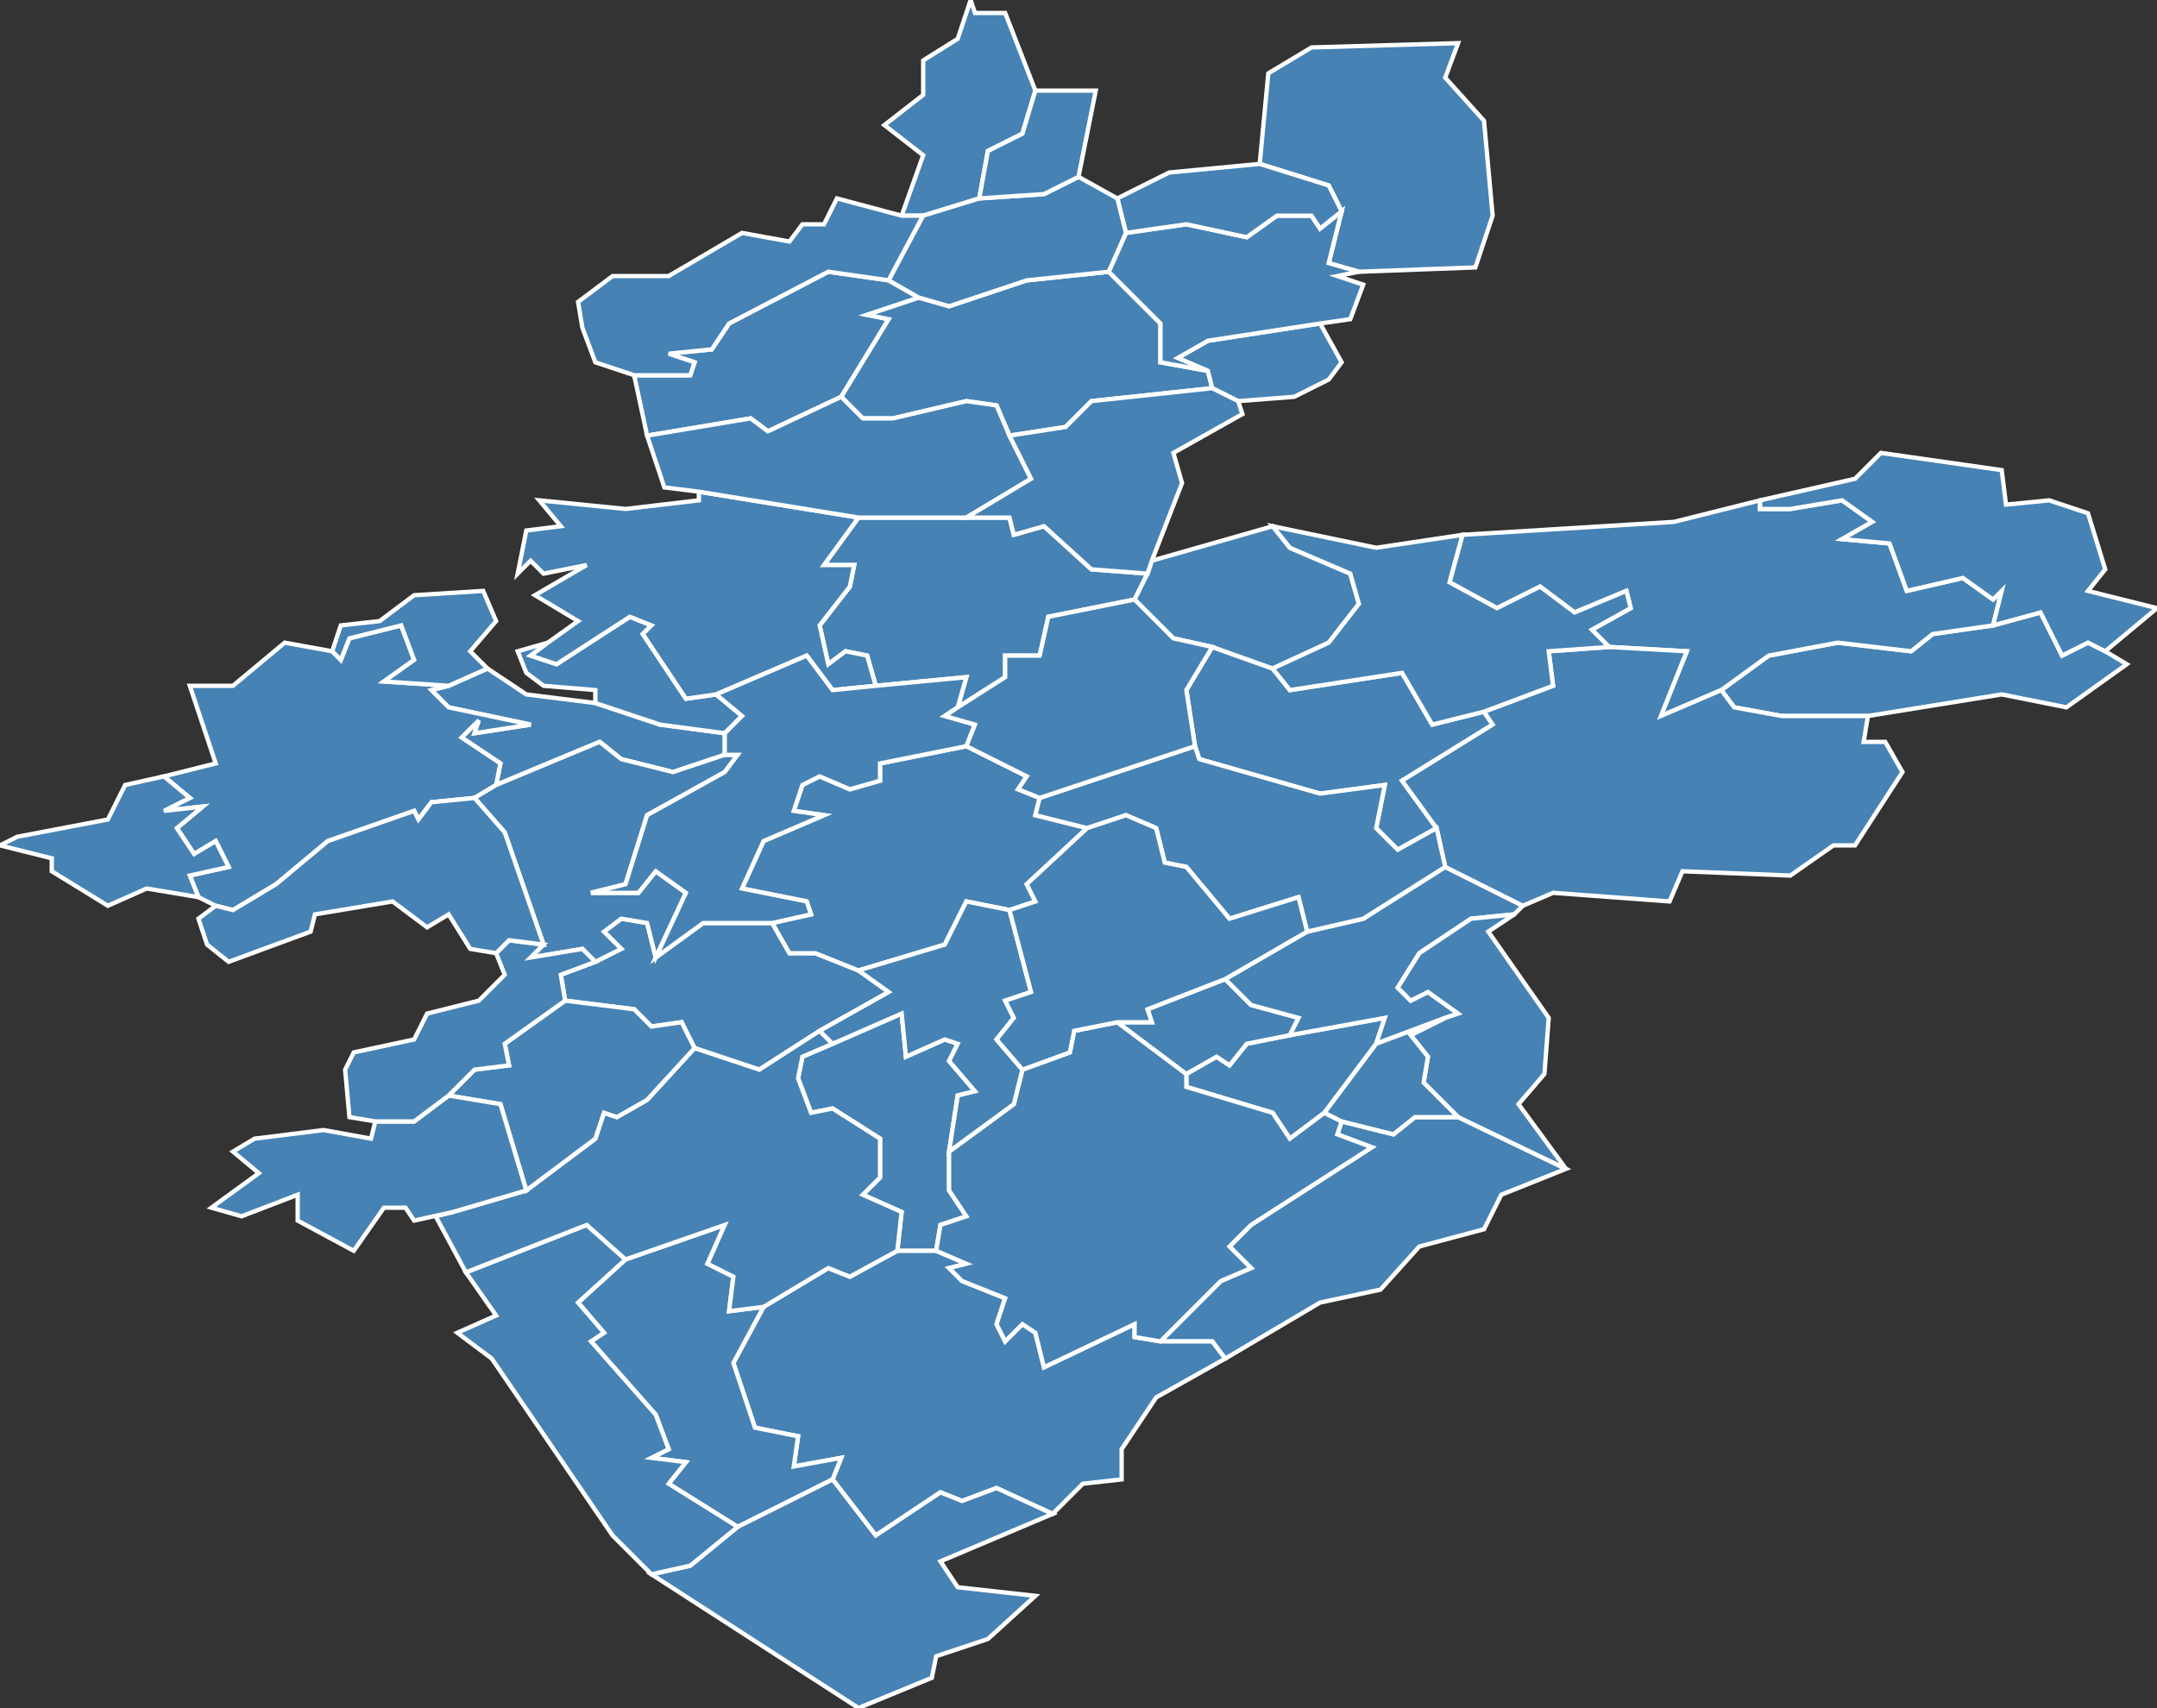 <?xml version="1.0" encoding="utf-8"?>
<svg version="1.1" id="svgmap" xmlns="http://www.w3.org/2000/svg" xmlns:xlink="http://www.w3.org/1999/xlink" x="0px" y="0px" width="100%" height="100%" viewBox="0 0 500 396">
<rect x="0" y="0" width="500" height="396" fill="#333333" stroke="none"/>
<polygon points="315,63 308,61 311,49 308,43 292,38 294,17 304,11 338,10 335,18 344,28 346,50 342,62 315,63" id="25004" class="commune" fill="steelblue" stroke-width="1" stroke="white" geotype="commune" geoname="Abbévillers" code_insee="25004" code_canton="2512"/><polygon points="213,69 201,73 206,74 195,92 178,100 174,97 150,101 147,87 160,87 161,84 155,82 165,81 169,75 192,63 206,65 213,69" id="25033" class="commune" fill="steelblue" stroke-width="1" stroke="white" geotype="commune" geoname="Autechaux-Roide" code_insee="25033" code_canton="2512"/><polygon points="307,258 299,264 295,258 275,252 275,249 282,245 285,247 289,242 299,240 321,236 319,242 307,258" id="25049" class="commune" fill="steelblue" stroke-width="1" stroke="white" geotype="commune" geoname="Belfays" code_insee="25049" code_canton="2512"/><polygon points="115,182 116,177 107,171 111,167 110,170 123,168 104,164 100,160 104,159 113,155 122,161 138,163 153,168 168,170 168,175 156,179 144,176 139,172 115,182" id="25061" class="commune" fill="steelblue" stroke-width="1" stroke="white" geotype="commune" geoname="Bief" code_insee="25061" code_canton="2512"/><polygon points="280,86 281,90 253,93 247,99 234,101 231,94 224,93 207,97 200,97 195,92 206,74 201,73 213,69 220,71 238,65 257,63 269,75 269,84 280,86" id="25063" class="commune" fill="steelblue" stroke-width="1" stroke="white" geotype="commune" geoname="Blamont" code_insee="25063" code_canton="2512"/><polygon points="214,50 209,50 214,36 205,29 214,22 214,14 222,9 225,0 226,3 233,3 240,21 237,31 229,35 227,46 214,50" id="25071" class="commune" fill="steelblue" stroke-width="1" stroke="white" geotype="commune" geoname="Bondeval" code_insee="25071" code_canton="2512"/><polygon points="131,232 130,226 138,223 144,220 140,216 144,213 150,214 152,222 163,214 179,214 183,221 189,221 199,225 206,230 190,239 176,248 161,243 158,237 151,238 147,234 131,232" id="25091" class="commune" fill="steelblue" stroke-width="1" stroke="white" geotype="commune" geoname="Bréseux" code_insee="25091" code_canton="2512"/><polygon points="488,151 493,154 479,164 464,161 433,166 413,166 402,164 399,160 410,152 426,149 443,151 448,147 462,145 473,142 478,152 484,149 488,151" id="25102" class="commune" fill="steelblue" stroke-width="1" stroke="white" geotype="commune" geoname="Burnevillers" code_insee="25102" code_canton="2512"/><polygon points="217,290 208,290 209,281 200,277 204,273 204,264 193,257 188,258 185,250 186,245 193,242 209,235 210,245 219,241 222,242 220,246 226,253 222,254 220,267 220,276 224,282 218,284 217,290" id="25108" class="commune" fill="steelblue" stroke-width="1" stroke="white" geotype="commune" geoname="Cernay-l'Église" code_insee="25108" code_canton="2512"/><polygon points="203,159 201,152 196,151 192,154 190,145 197,136 198,131 191,131 199,120 224,120 234,120 235,124 242,122 253,132 266,133 263,139 243,143 241,152 233,152 233,157 222,164 224,157 203,159" id="25114" class="commune" fill="steelblue" stroke-width="1" stroke="white" geotype="commune" geoname="Chamesol" code_insee="25114" code_canton="2512"/><polygon points="338,259 363,271 348,277 344,285 329,289 320,299 306,302 284,315 281,311 269,311 283,297 290,294 285,289 290,284 318,266 310,263 311,260 323,263 328,259 338,259" id="25124" class="commune" fill="steelblue" stroke-width="1" stroke="white" geotype="commune" geoname="Charmauvillers" code_insee="25124" code_canton="2512"/><polygon points="269,311 281,311 284,315 268,324 260,336 260,343 251,344 244,351 231,345 223,348 218,346 203,356 193,343 195,338 184,340 185,333 175,331 170,316 177,303 192,294 197,296 208,290 217,290 224,293 220,294 223,297 233,301 231,307 233,311 237,307 240,309 242,317 263,307 263,310 269,311" id="25127" class="commune" fill="steelblue" stroke-width="1" stroke="white" geotype="commune" geoname="Charquemont" code_insee="25127" code_canton="2512"/><polygon points="50,210 46,208 44,203 53,201 50,195 45,198 41,192 47,187 38,188 44,185 38,180 50,177 44,159 54,159 66,149 77,151 79,153 81,148 93,145 96,153 89,158 104,159 100,160 104,164 123,168 110,170 111,167 107,171 116,177 115,182 110,185 100,186 97,190 96,188 76,195 64,205 54,211 50,210" id="25138" class="commune" fill="steelblue" stroke-width="1" stroke="white" geotype="commune" geoname="Terres-de-Chaux" code_insee="25138" code_canton="2512"/><polygon points="281,150 295,155 299,160 325,156 332,168 344,165 346,168 325,181 333,192 324,197 319,192 321,182 306,184 278,176 277,173 275,160 281,150" id="25174" class="commune" fill="steelblue" stroke-width="1" stroke="white" geotype="commune" geoname="Courtefontaine" code_insee="25174" code_canton="2512"/><polygon points="112,137 115,144 109,151 113,155 104,159 89,158 96,153 93,145 81,148 79,153 77,151 79,145 88,144 96,138 112,137" id="25192" class="commune" fill="steelblue" stroke-width="1" stroke="white" geotype="commune" geoname="Dampjoux" code_insee="25192" code_canton="2512"/><polygon points="237,248 248,244 249,239 259,237 275,249 275,252 295,258 299,264 307,258 311,260 310,263 318,266 290,284 285,289 290,294 283,297 269,311 263,310 263,307 242,317 240,309 237,307 233,311 231,307 233,301 223,297 220,294 224,293 217,290 218,284 224,282 220,276 220,267 235,256 237,248" id="25193" class="commune" fill="steelblue" stroke-width="1" stroke="white" geotype="commune" geoname="Damprichard" code_insee="25193" code_canton="2512"/><polygon points="281,90 280,86 273,83 280,79 306,75 311,84 308,88 300,92 287,93 281,90" id="25194" class="commune" fill="steelblue" stroke-width="1" stroke="white" geotype="commune" geoname="Dannemarie" code_insee="25194" code_canton="2512"/><polygon points="193,343 171,354 155,344 159,339 151,338 155,336 152,328 137,311 140,309 134,302 145,292 168,284 164,293 170,296 169,304 177,303 170,316 175,331 185,333 184,340 195,338 193,343" id="25213" class="commune" fill="steelblue" stroke-width="1" stroke="white" geotype="commune" geoname="Écorces" code_insee="25213" code_canton="2512"/><polygon points="206,65 192,63 169,75 165,81 155,82 161,84 160,87 147,87 138,84 135,76 134,70 142,64 155,64 172,54 183,56 186,52 191,52 194,46 209,50 214,50 206,65" id="25216" class="commune" fill="steelblue" stroke-width="1" stroke="white" geotype="commune" geoname="Écurcey" code_insee="25216" code_canton="2512"/><polygon points="259,237 267,237 266,234 284,227 290,233 301,236 299,240 289,242 285,247 282,245 275,249 259,237" id="25234" class="commune" fill="steelblue" stroke-width="1" stroke="white" geotype="commune" geoname="Ferrières-le-Lac" code_insee="25234" code_canton="2512"/><polygon points="335,201 353,210 351,212 341,213 329,221 324,229 327,232 331,230 338,235 335,236 319,242 321,236 299,240 301,236 290,233 284,227 303,216 316,213 335,201" id="25238" class="commune" fill="steelblue" stroke-width="1" stroke="white" geotype="commune" geoname="Fessevillers" code_insee="25238" code_canton="2512"/><polygon points="110,185 115,182 139,172 144,176 156,179 168,175 171,175 168,179 150,189 145,205 137,207 148,207 152,202 159,207 152,222 150,214 144,213 140,216 144,220 138,223 135,220 123,222 126,219 117,193 110,185" id="25244" class="commune" fill="steelblue" stroke-width="1" stroke="white" geotype="commune" geoname="Fleurey" code_insee="25244" code_canton="2512"/><polygon points="171,354 193,343 203,356 218,346 223,348 231,345 244,351 218,362 222,368 240,370 229,380 217,384 216,389 199,396 151,365 160,363 171,354" id="25255" class="commune" fill="steelblue" stroke-width="1" stroke="white" geotype="commune" geoname="Fournet-Blancheroche" code_insee="25255" code_canton="2512"/><polygon points="151,365 142,356 114,315 106,309 115,305 108,295 136,284 145,292 134,302 140,309 137,311 152,328 155,336 151,338 159,339 155,344 171,354 160,363 151,365" id="25256" class="commune" fill="steelblue" stroke-width="1" stroke="white" geotype="commune" geoname="Frambouhans" code_insee="25256" code_canton="2512"/><polygon points="46,208 34,206 25,210 12,202 12,199 0,196 4,194 25,190 29,182 38,180 44,185 38,188 47,187 41,192 45,198 50,195 53,201 44,203 46,208" id="25261" class="commune" fill="steelblue" stroke-width="1" stroke="white" geotype="commune" geoname="Froidevaux" code_insee="25261" code_canton="2512"/><polygon points="311,49 308,61 315,63 310,64 316,66 313,74 306,75 280,79 273,83 280,86 269,84 269,75 257,63 261,54 275,52 289,55 296,50 304,50 306,53 311,49" id="25274" class="commune" fill="steelblue" stroke-width="1" stroke="white" geotype="commune" geoname="Glay" code_insee="25274" code_canton="2512"/><polygon points="462,145 448,147 443,151 426,149 410,152 399,160 385,166 391,151 373,150 369,146 378,141 377,137 365,142 357,136 347,141 336,135 339,124 388,121 408,116 408,118 415,118 427,116 434,121 427,125 438,126 442,137 455,134 462,139 464,137 462,145" id="25275" class="commune" fill="steelblue" stroke-width="1" stroke="white" geotype="commune" geoname="Glère" code_insee="25275" code_canton="2512"/><polygon points="363,271 338,259 330,251 331,245 327,240 335,236 338,235 331,230 327,232 324,229 329,221 341,213 351,212 345,216 359,236 358,249 352,256 363,271" id="25280" class="commune" fill="steelblue" stroke-width="1" stroke="white" geotype="commune" geoname="Goumois" code_insee="25280" code_canton="2512"/><polygon points="353,210 335,201 333,192 325,181 346,168 344,165 360,159 359,151 373,150 391,151 385,166 399,160 402,164 413,166 433,166 432,172 437,172 441,179 430,196 425,196 415,203 390,202 387,209 360,207 353,210" id="25314" class="commune" fill="steelblue" stroke-width="1" stroke="white" geotype="commune" geoname="Indevillers" code_insee="25314" code_canton="2512"/><polygon points="166,161 172,166 168,170 153,168 138,163 138,160 126,159 122,156 120,151 127,149 123,152 129,154 146,143 151,145 149,147 159,162 166,161" id="25335" class="commune" fill="steelblue" stroke-width="1" stroke="white" geotype="commune" geoname="Liebvillers" code_insee="25335" code_canton="2512"/><polygon points="105,281 122,276 138,264 140,258 143,259 150,255 161,243 176,248 190,239 193,242 186,245 185,250 188,258 193,257 204,264 204,273 200,277 209,281 208,290 197,296 192,294 177,303 169,304 170,296 164,293 168,284 145,292 136,284 108,295 101,282 105,281" id="25356" class="commune" fill="steelblue" stroke-width="1" stroke="white" geotype="commune" geoname="Maîche" code_insee="25356" code_canton="2512"/><polygon points="131,232 147,234 151,238 158,237 161,243 150,255 143,259 140,258 138,264 122,276 116,256 104,254 110,248 118,247 117,242 131,232" id="25366" class="commune" fill="steelblue" stroke-width="1" stroke="white" geotype="commune" geoname="Mancenans-Lizerne" code_insee="25366" code_canton="2512"/><polygon points="259,46 271,40 292,38 308,43 311,49 306,53 304,50 296,50 289,55 275,52 261,54 259,46" id="25378" class="commune" fill="steelblue" stroke-width="1" stroke="white" geotype="commune" geoname="Meslières" code_insee="25378" code_canton="2512"/><polygon points="488,151 484,149 478,152 473,142 462,145 464,137 462,139 455,134 442,137 438,126 427,125 434,121 427,116 415,118 408,118 408,116 430,111 436,105 464,109 465,117 475,116 484,119 488,132 484,137 500,141 488,151" id="25386" class="commune" fill="steelblue" stroke-width="1" stroke="white" geotype="commune" geoname="Montancy" code_insee="25386" code_canton="2512"/><polygon points="199,225 189,221 183,221 179,214 188,212 187,209 172,206 177,195 191,189 184,188 186,182 190,180 197,183 204,181 204,177 224,173 238,180 236,183 241,185 240,189 252,192 238,205 240,209 234,211 224,209 219,219 199,225" id="25387" class="commune" fill="steelblue" stroke-width="1" stroke="white" geotype="commune" geoname="Montandon" code_insee="25387" code_canton="2512"/><polygon points="122,276 105,281 96,283 94,280 89,280 82,290 69,283 69,277 56,282 49,280 60,272 54,267 59,264 75,262 86,264 87,260 96,260 104,254 116,256 122,276" id="25392" class="commune" fill="steelblue" stroke-width="1" stroke="white" geotype="commune" geoname="Mont-de-Vougney" code_insee="25392" code_canton="2512"/><polygon points="199,120 191,131 198,131 197,136 190,145 192,154 196,151 201,152 203,159 193,160 187,152 166,161 159,162 149,147 151,145 146,143 129,154 123,152 127,149 134,144 124,138 136,131 126,133 123,130 120,133 122,123 130,122 125,116 145,118 162,116 162,114 199,120" id="25393" class="commune" fill="steelblue" stroke-width="1" stroke="white" geotype="commune" geoname="Montécheroux" code_insee="25393" code_canton="2512"/><polygon points="266,133 267,130 295,122 299,127 313,133 315,140 308,149 295,155 281,150 272,148 263,139 266,133" id="25402" class="commune" fill="steelblue" stroke-width="1" stroke="white" geotype="commune" geoname="Montjoie-le-Château" code_insee="25402" code_canton="2512"/><polygon points="138,223 130,226 131,232 117,242 118,247 110,248 104,254 96,260 87,260 81,259 80,248 82,244 96,241 99,235 111,232 117,226 115,221 118,218 126,219 123,222 135,220 138,223" id="25433" class="commune" fill="steelblue" stroke-width="1" stroke="white" geotype="commune" geoname="Orgeans-Blanchefontaine" code_insee="25433" code_canton="2512"/><polygon points="150,101 174,97 178,100 195,92 200,97 207,97 224,93 231,94 234,101 239,111 224,120 199,120 162,114 154,113 150,101" id="25452" class="commune" fill="steelblue" stroke-width="1" stroke="white" geotype="commune" geoname="Pierrefontaine-lès-Blamont" code_insee="25452" code_canton="2512"/><polygon points="333,192 335,201 316,213 303,216 301,208 285,213 275,201 270,200 268,192 261,189 252,192 240,189 241,185 277,173 278,176 306,184 321,182 319,192 324,197 333,192" id="25458" class="commune" fill="steelblue" stroke-width="1" stroke="white" geotype="commune" geoname="Plains-et-Grands-Essarts" code_insee="25458" code_canton="2512"/><polygon points="250,41 259,46 261,54 257,63 238,65 220,71 213,69 206,65 214,50 227,46 242,45 250,41" id="25497" class="commune" fill="steelblue" stroke-width="1" stroke="white" geotype="commune" geoname="Roches-lès-Blamont" code_insee="25497" code_canton="2512"/><polygon points="168,170 172,166 166,161 187,152 193,160 203,159 224,157 222,164 219,166 226,168 224,173 204,177 204,181 197,183 190,180 186,182 184,188 191,189 177,195 172,206 187,209 188,212 179,214 163,214 152,222 159,207 152,202 148,207 137,207 145,205 150,189 168,179 171,175 168,175 168,170" id="25519" class="commune" fill="steelblue" stroke-width="1" stroke="white" geotype="commune" geoname="Saint-Hippolyte" code_insee="25519" code_canton="2512"/><polygon points="263,139 272,148 281,150 275,160 277,173 241,185 236,183 238,180 224,173 226,168 219,166 222,164 233,157 233,152 241,152 243,143 263,139" id="25551" class="commune" fill="steelblue" stroke-width="1" stroke="white" geotype="commune" geoname="Soulce-Cernay" code_insee="25551" code_canton="2512"/><polygon points="193,242 190,239 206,230 199,225 219,219 224,209 234,211 239,230 233,232 235,236 231,241 237,248 235,256 220,267 222,254 226,253 220,246 222,242 219,241 210,245 209,235 193,242" id="25559" class="commune" fill="steelblue" stroke-width="1" stroke="white" geotype="commune" geoname="Thiébouhans" code_insee="25559" code_canton="2512"/><polygon points="227,46 229,35 237,31 240,21 254,21 250,41 242,45 227,46" id="25562" class="commune" fill="steelblue" stroke-width="1" stroke="white" geotype="commune" geoname="Thulay" code_insee="25562" code_canton="2512"/><polygon points="259,237 249,239 248,244 237,248 231,241 235,236 233,232 239,230 234,211 240,209 238,205 252,192 261,189 268,192 270,200 275,201 285,213 301,208 303,216 284,227 266,234 267,237 259,237" id="25571" class="commune" fill="steelblue" stroke-width="1" stroke="white" geotype="commune" geoname="Trévillers" code_insee="25571" code_canton="2512"/><polygon points="311,260 307,258 319,242 335,236 327,240 331,245 330,251 338,259 328,259 323,263 311,260" id="25573" class="commune" fill="steelblue" stroke-width="1" stroke="white" geotype="commune" geoname="Urtière" code_insee="25573" code_canton="2512"/><polygon points="48,219 46,213 50,210 54,211 64,205 76,195 96,188 97,190 100,186 110,185 117,193 126,219 118,218 115,221 109,220 104,212 99,215 91,209 73,212 72,216 53,223 48,219" id="25584" class="commune" fill="steelblue" stroke-width="1" stroke="white" geotype="commune" geoname="Valoreille" code_insee="25584" code_canton="2512"/><polygon points="295,122 319,127 339,124 336,135 347,141 357,136 365,142 377,137 378,141 369,146 373,150 359,151 360,159 344,165 332,168 325,156 299,160 295,155 308,149 315,140 313,133 299,127 295,122" id="25591" class="commune" fill="steelblue" stroke-width="1" stroke="white" geotype="commune" geoname="Vaufrey" code_insee="25591" code_canton="2512"/><polygon points="267,130 266,133 253,132 242,122 235,124 234,120 224,120 239,111 234,101 247,99 253,93 281,90 287,93 288,96 272,105 274,112 267,130" id="25615" class="commune" fill="steelblue" stroke-width="1" stroke="white" geotype="commune" geoname="Villars-lès-Blamont" code_insee="25615" code_canton="2512"/></svg>